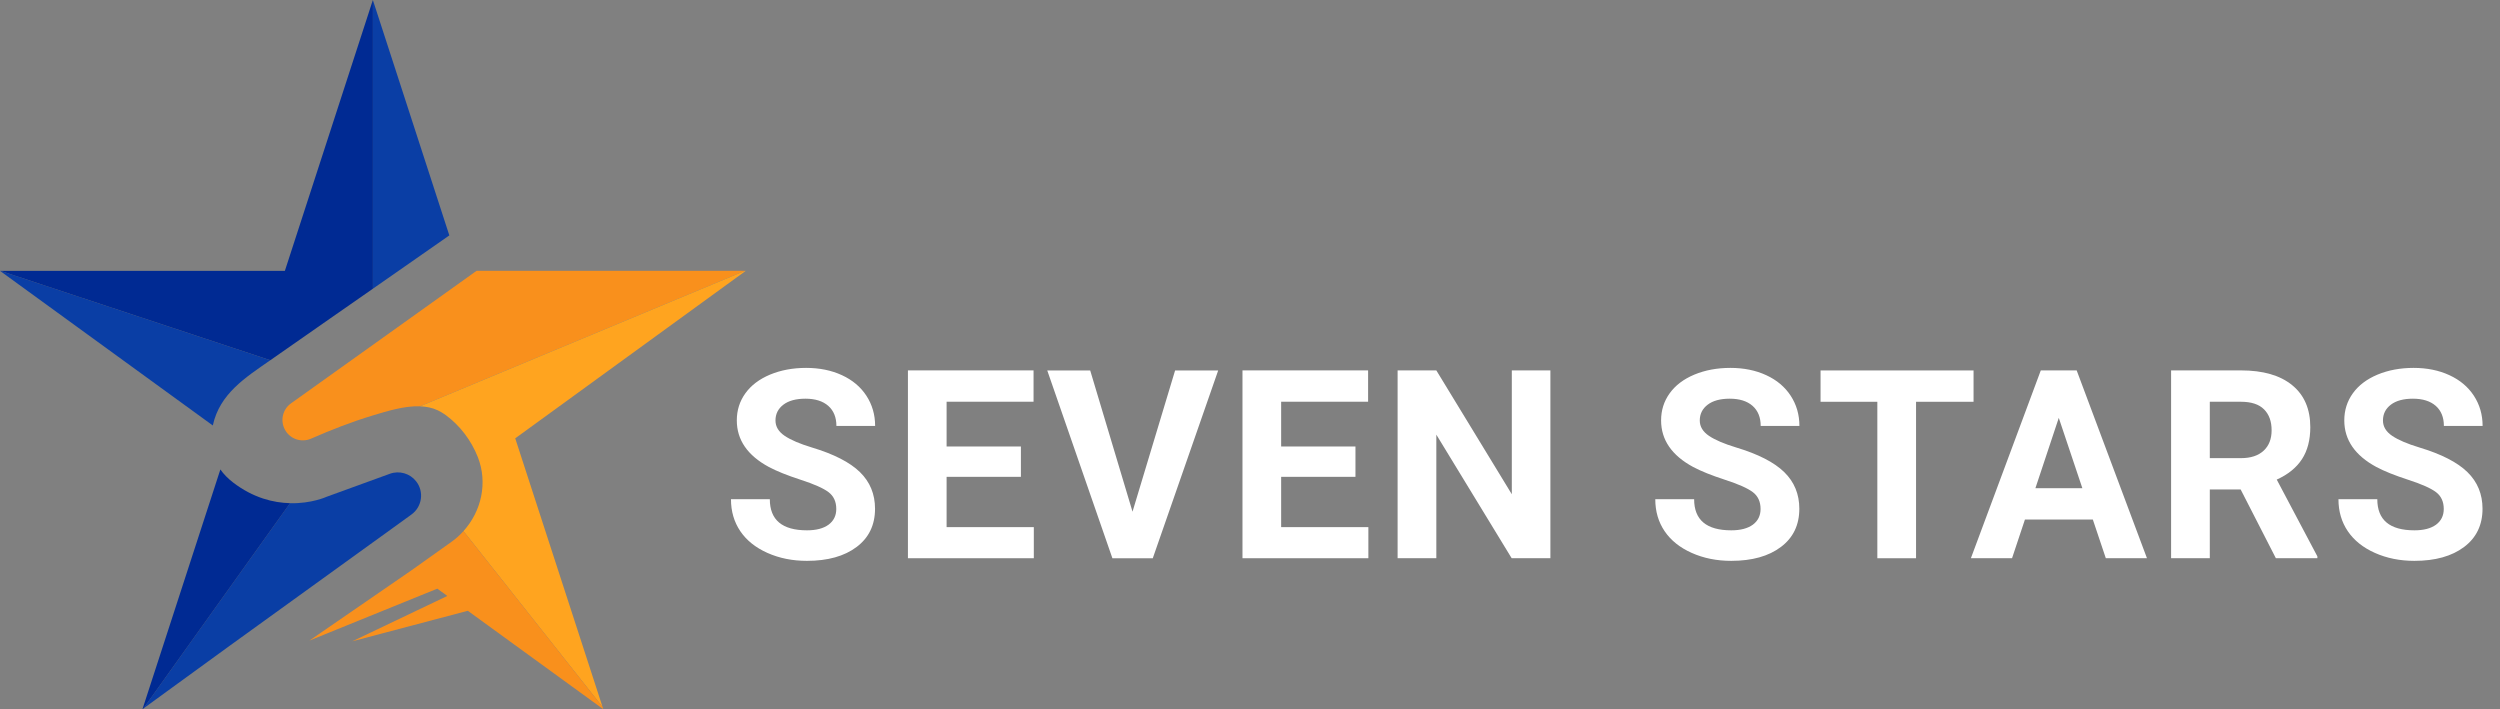 <svg width="141" height="40" viewBox="0 0 141 40" fill="none" xmlns="http://www.w3.org/2000/svg">
<rect x="0" y="0" width="141" height="40" fill="#808080" stroke="none"/>
<path d="M47.166 28.706C47.166 28.294 47.02 27.978 46.729 27.757C46.438 27.536 45.913 27.303 45.158 27.059C44.402 26.813 43.802 26.572 43.361 26.336C42.158 25.686 41.556 24.81 41.556 23.711C41.556 23.139 41.717 22.629 42.041 22.18C42.364 21.731 42.826 21.382 43.431 21.128C44.036 20.877 44.714 20.749 45.464 20.749C46.219 20.749 46.895 20.887 47.487 21.161C48.079 21.434 48.539 21.821 48.865 22.32C49.191 22.82 49.357 23.387 49.357 24.022H47.173C47.173 23.538 47.02 23.161 46.714 22.89C46.408 22.622 45.978 22.486 45.426 22.486C44.892 22.486 44.478 22.599 44.181 22.825C43.885 23.051 43.737 23.347 43.737 23.716C43.737 24.06 43.91 24.348 44.257 24.582C44.603 24.815 45.115 25.034 45.788 25.237C47.03 25.611 47.934 26.073 48.501 26.627C49.068 27.18 49.352 27.87 49.352 28.693C49.352 29.609 49.005 30.329 48.313 30.849C47.62 31.371 46.686 31.632 45.512 31.632C44.696 31.632 43.956 31.484 43.285 31.185C42.615 30.887 42.106 30.478 41.754 29.96C41.403 29.441 41.227 28.841 41.227 28.156H43.418C43.418 29.326 44.116 29.91 45.514 29.91C46.034 29.91 46.438 29.805 46.729 29.594C47.02 29.378 47.166 29.082 47.166 28.706Z" fill="white"/>
<path d="M57.579 26.893H53.388V29.73H58.307V31.484H51.207V20.89H58.292V22.657H53.388V25.182H57.579V26.893Z" fill="white"/>
<path d="M63.874 28.859L66.276 20.893H68.706L65.016 31.487H62.74L59.065 20.893H61.487L63.874 28.859Z" fill="white"/>
<path d="M76.448 26.893H72.257V29.73H77.176V31.484H70.076V20.89H77.161V22.657H72.257V25.182H76.448V26.893Z" fill="white"/>
<path d="M87.442 31.484H85.258L81.009 24.514V31.484H78.825V20.89H81.009L85.266 27.875V20.89H87.442V31.484Z" fill="white"/>
<path d="M99.296 28.706C99.296 28.294 99.15 27.978 98.859 27.757C98.568 27.536 98.043 27.303 97.288 27.059C96.532 26.813 95.933 26.572 95.491 26.336C94.289 25.686 93.686 24.81 93.686 23.711C93.686 23.139 93.847 22.629 94.171 22.18C94.495 21.731 94.956 21.382 95.561 21.128C96.166 20.877 96.844 20.749 97.594 20.749C98.35 20.749 99.025 20.887 99.617 21.161C100.21 21.434 100.669 21.821 100.995 22.32C101.321 22.82 101.487 23.387 101.487 24.022H99.303C99.303 23.538 99.15 23.161 98.844 22.89C98.538 22.622 98.109 22.486 97.557 22.486C97.022 22.486 96.608 22.599 96.312 22.825C96.016 23.051 95.867 23.347 95.867 23.716C95.867 24.06 96.041 24.348 96.387 24.582C96.733 24.815 97.245 25.034 97.918 25.237C99.16 25.611 100.064 26.073 100.631 26.627C101.198 27.18 101.482 27.87 101.482 28.693C101.482 29.609 101.136 30.329 100.443 30.849C99.75 31.371 98.817 31.632 97.642 31.632C96.826 31.632 96.086 31.484 95.416 31.185C94.746 30.887 94.236 30.478 93.885 29.96C93.533 29.441 93.358 28.841 93.358 28.156H95.549C95.549 29.326 96.246 29.91 97.644 29.91C98.164 29.91 98.568 29.805 98.859 29.594C99.15 29.378 99.296 29.082 99.296 28.706Z" fill="white"/>
<path d="M111.311 22.66H108.065V31.485H105.882V22.66H102.679V20.893H111.308V22.66H111.311Z" fill="white"/>
<path d="M118.035 29.3H114.207L113.479 31.484H111.158L115.101 20.89H117.124L121.089 31.484H118.768L118.035 29.3ZM114.797 27.534H117.445L116.115 23.568L114.797 27.534Z" fill="white"/>
<path d="M126.373 27.606H124.633V31.484H122.45V20.89H126.385C127.638 20.89 128.601 21.169 129.282 21.726C129.962 22.283 130.301 23.071 130.301 24.09C130.301 24.813 130.145 25.415 129.831 25.897C129.517 26.379 129.043 26.763 128.408 27.049L130.7 31.379V31.482H128.358L126.373 27.606ZM124.636 25.839H126.395C126.942 25.839 127.366 25.699 127.668 25.42C127.969 25.142 128.119 24.758 128.119 24.268C128.119 23.769 127.979 23.375 127.693 23.089C127.409 22.802 126.972 22.659 126.388 22.659H124.633V25.839H124.636Z" fill="white"/>
<path d="M137.828 28.706C137.828 28.294 137.682 27.978 137.391 27.757C137.1 27.536 136.575 27.303 135.82 27.059C135.064 26.813 134.464 26.572 134.023 26.336C132.82 25.686 132.218 24.81 132.218 23.711C132.218 23.139 132.379 22.629 132.702 22.18C133.026 21.731 133.488 21.382 134.093 21.128C134.698 20.877 135.376 20.749 136.126 20.749C136.881 20.749 137.557 20.887 138.149 21.161C138.741 21.434 139.201 21.821 139.527 22.32C139.853 22.82 140.019 23.387 140.019 24.022H137.835C137.835 23.538 137.682 23.161 137.376 22.89C137.07 22.622 136.64 22.486 136.088 22.486C135.554 22.486 135.14 22.599 134.843 22.825C134.547 23.051 134.399 23.347 134.399 23.716C134.399 24.06 134.572 24.348 134.919 24.582C135.265 24.815 135.777 25.034 136.45 25.237C137.692 25.611 138.596 26.073 139.163 26.627C139.73 27.18 140.014 27.87 140.014 28.693C140.014 29.609 139.667 30.329 138.975 30.849C138.282 31.371 137.348 31.632 136.174 31.632C135.358 31.632 134.618 31.484 133.947 31.185C133.277 30.887 132.768 30.478 132.416 29.96C132.065 29.441 131.889 28.841 131.889 28.156H134.08C134.08 29.326 134.778 29.91 136.176 29.91C136.696 29.91 137.1 29.805 137.391 29.594C137.682 29.378 137.828 29.082 137.828 28.706Z" fill="white"/>
<path d="M21.053 30.575L23.206 29.019C23.809 28.582 23.929 27.734 23.472 27.149C23.123 26.7 22.523 26.526 21.986 26.722L18.417 28.02C18.417 28.02 17.569 28.412 16.354 28.381L8.077 39.967L9.713 38.777L13.004 36.385L21.01 30.605L21.053 30.575Z" fill="#0A3EA5"/>
<path d="M13.139 27.207C12.841 26.976 12.607 26.733 12.429 26.477L8.034 40L8.082 39.965L16.36 28.379C15.428 28.357 14.284 28.086 13.139 27.207Z" fill="#002A93"/>
<path d="M12.002 23.997C12.002 23.992 12.005 23.987 12.005 23.984C12.396 22.2 13.847 21.291 15.23 20.327C15.235 20.325 15.24 20.32 15.245 20.317L0.03 15.277H0L12.002 23.997Z" fill="#0A3EA5"/>
<path d="M18.817 17.825C19.554 17.311 20.295 16.796 21.033 16.282V0.01L21.03 0L16.066 15.278H0.03L15.245 20.317C16.435 19.487 17.627 18.656 18.817 17.825Z" fill="#002A93"/>
<path d="M23.495 14.565C24.11 14.135 24.725 13.706 25.342 13.277L21.033 0.01V16.281C21.854 15.709 22.674 15.137 23.495 14.565Z" fill="#0A3EA5"/>
<path d="M26.873 15.278L16.412 22.75C15.935 23.088 15.792 23.733 16.076 24.245C16.364 24.765 16.997 24.978 17.544 24.74C18.678 24.243 19.838 23.789 21.023 23.432C21.803 23.199 22.79 22.883 23.688 22.915L42.013 15.275H26.873V15.278Z" fill="#F9901C"/>
<path d="M42.058 15.277H42.013L23.688 22.917C24.042 22.93 24.384 22.995 24.692 23.143C24.848 23.216 24.993 23.306 25.134 23.407C25.947 23.999 26.585 24.852 26.951 25.784C27.516 27.227 27.154 28.836 26.138 29.955L33.984 39.872L29.059 24.722L42.058 15.277Z" fill="#FFA41F"/>
<path d="M34.026 40L26.384 34.448L19.868 36.17L25.229 33.612L24.665 33.2L17.451 36.129L23.224 32.154L25.47 30.555C25.719 30.379 25.94 30.176 26.138 29.955L33.984 39.872L34.026 40Z" fill="#F9901C"/>
</svg>
